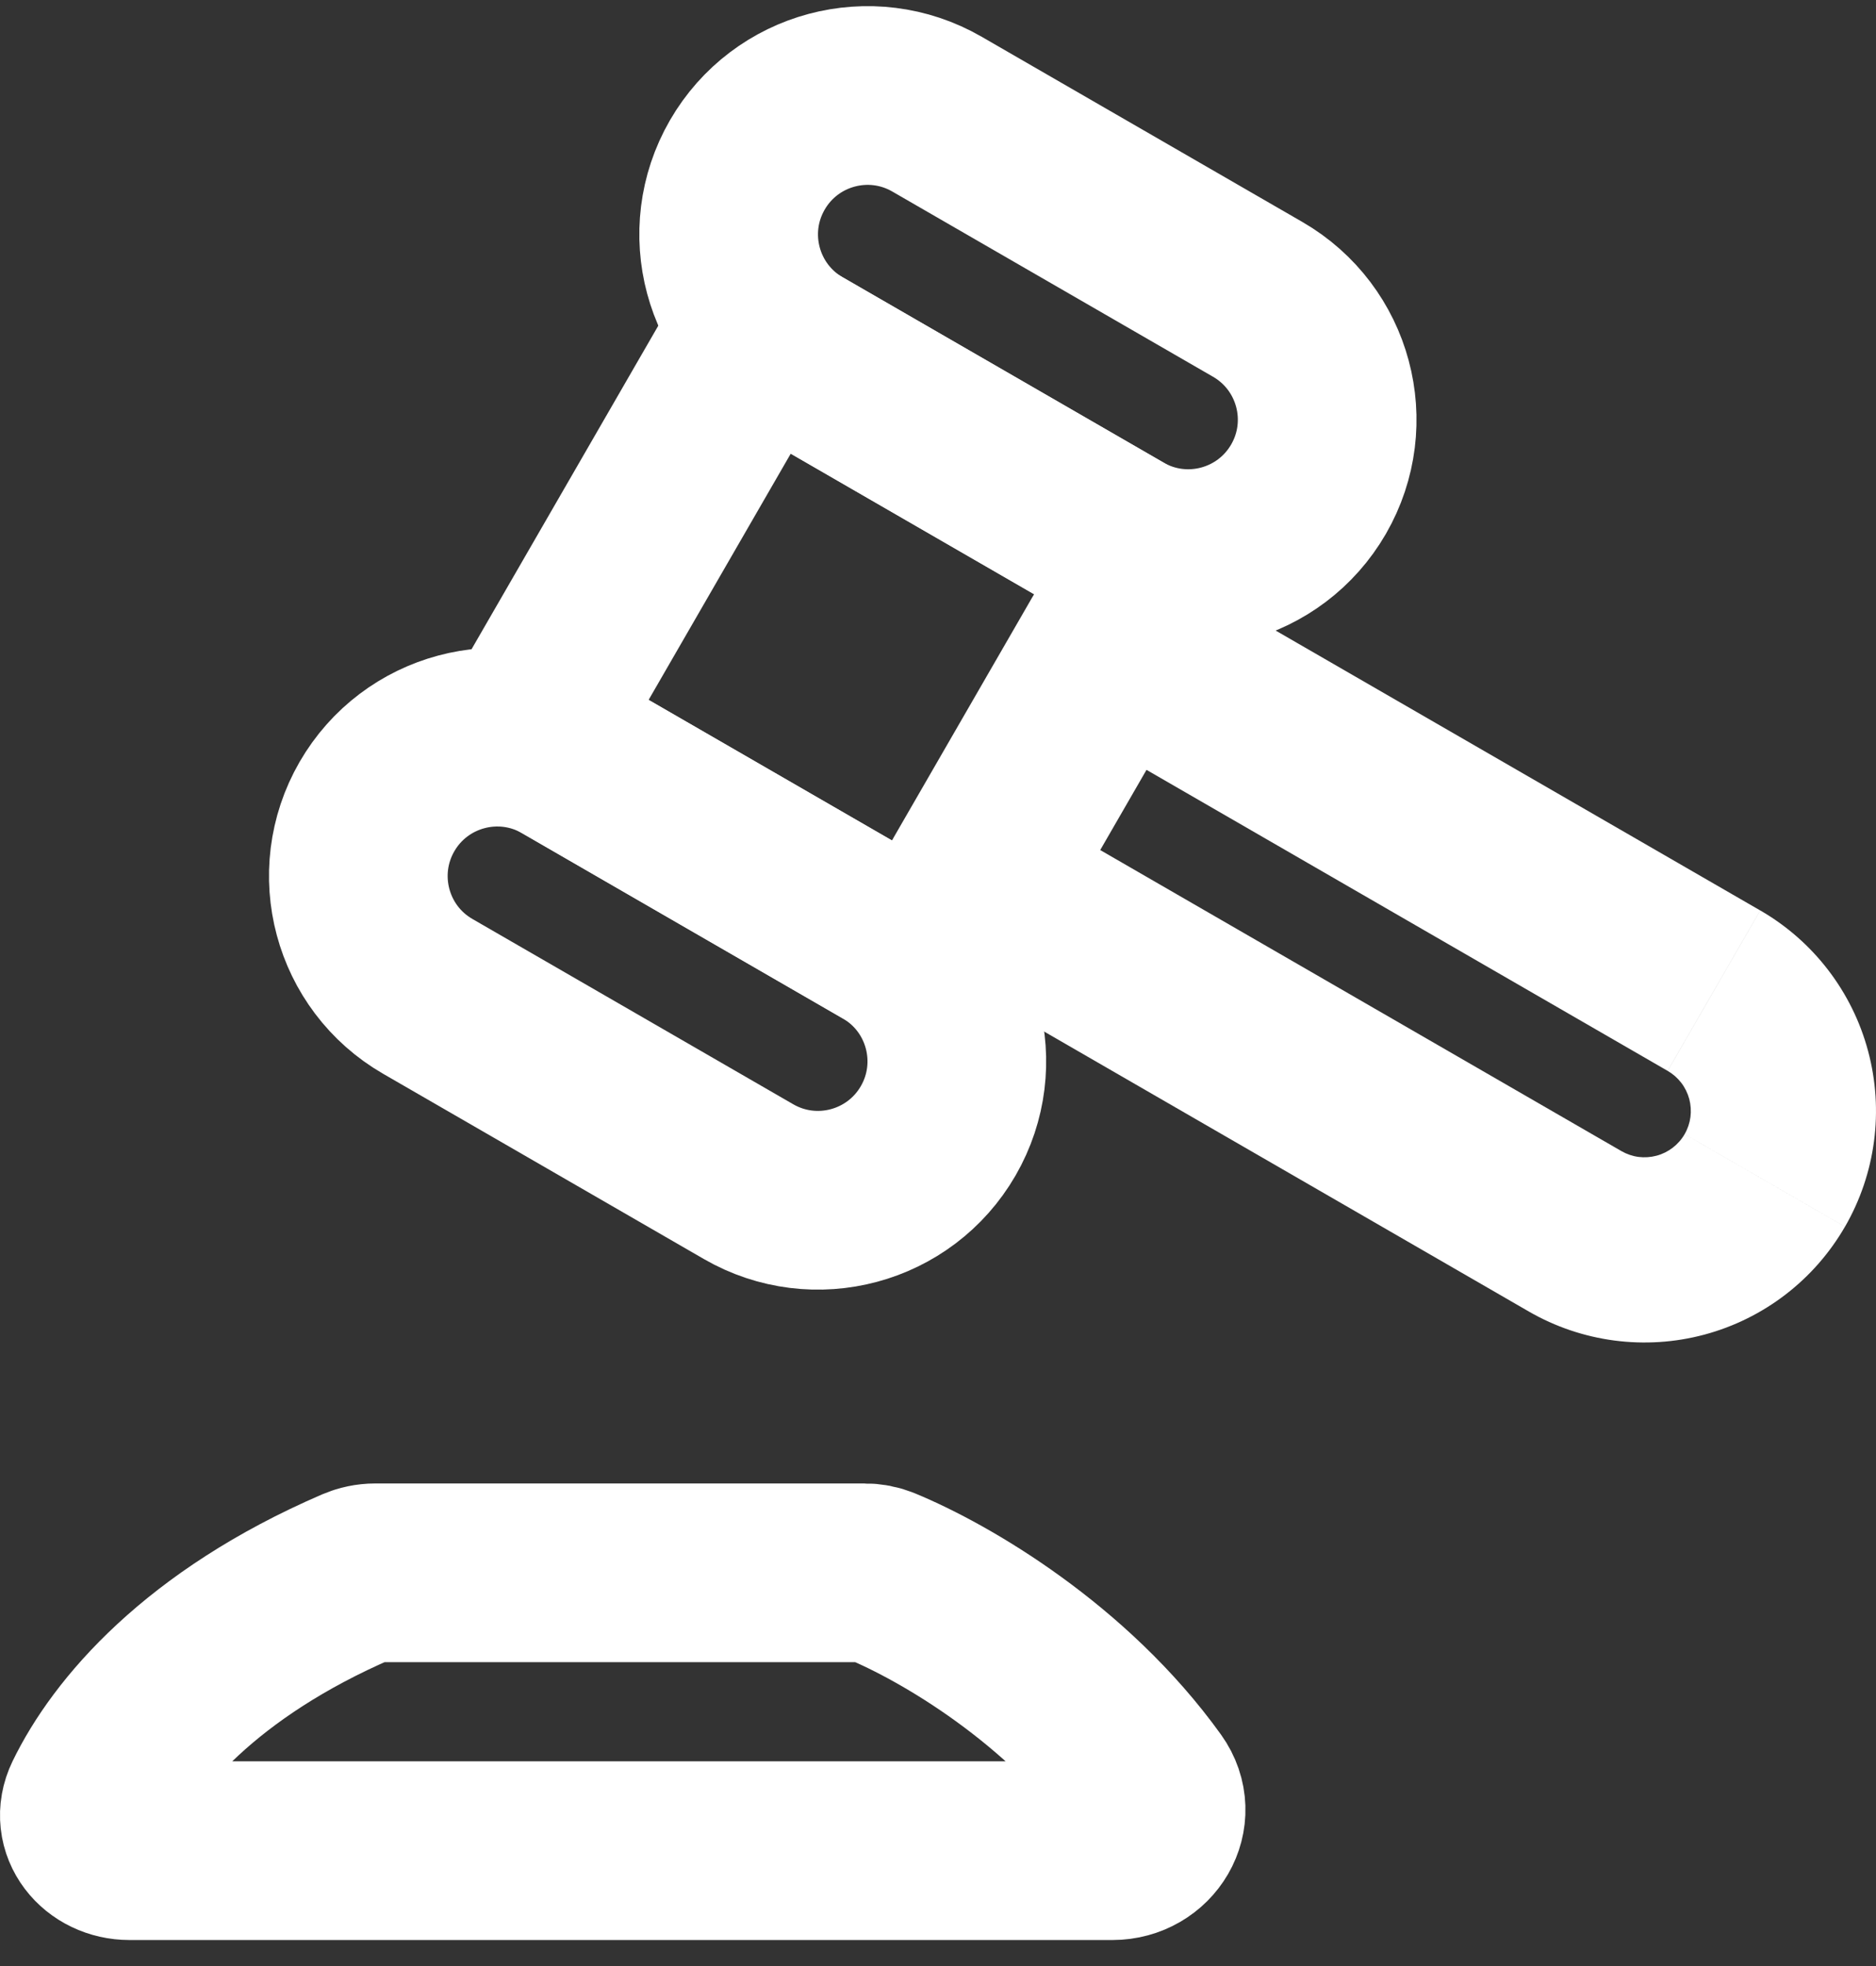 <svg width="42" height="44" viewBox="0 0 42 44" fill="none" xmlns="http://www.w3.org/2000/svg">
<rect x="0" y="0" width="42" height="44" fill="#333333" stroke="none"/>
<path d="M7.999 35.283C4.49 36.796 2.777 38.852 2.081 40.289C1.806 40.857 2.269 41.418 2.9 41.418H24.904C25.673 41.418 26.16 40.614 25.712 39.988C23.898 37.462 21.168 35.867 19.724 35.271C19.607 35.223 19.481 35.199 19.355 35.2H8.4C8.262 35.2 8.126 35.229 7.999 35.283Z" stroke="white" stroke-width="4" stroke-linecap="round" stroke-linejoin="round"/>
<path d="M11.789 16.396L16.971 7.421L25.946 12.603L20.764 21.578L11.789 16.396Z" stroke="white" stroke-width="4" stroke-linejoin="round"/>
<path d="M24.909 14.398L25.946 12.603C25.47 12.329 24.904 12.254 24.373 12.396C23.842 12.539 23.389 12.886 23.114 13.362L24.909 14.398ZM21.8 19.783L20.005 18.747C19.73 19.223 19.656 19.789 19.798 20.32C19.94 20.851 20.288 21.303 20.764 21.578L21.8 19.783ZM23.873 16.193L37.335 23.966L39.408 20.376L25.946 12.603L23.873 16.193V16.193ZM36.299 25.761L22.837 17.988L20.764 21.578L34.226 29.351L36.299 25.761ZM23.595 20.82L26.704 15.435L23.114 13.362L20.005 18.747L23.595 20.82ZM37.716 25.382C37.648 25.5 37.557 25.603 37.449 25.686C37.341 25.769 37.218 25.83 37.086 25.865C36.954 25.9 36.817 25.909 36.682 25.892C36.547 25.874 36.417 25.829 36.299 25.761L34.226 29.351C35.416 30.038 36.831 30.224 38.158 29.869C39.486 29.513 40.617 28.645 41.305 27.454L37.715 25.382H37.716ZM37.335 23.966C37.453 24.034 37.557 24.125 37.64 24.233C37.723 24.34 37.783 24.464 37.819 24.595C37.854 24.727 37.863 24.864 37.846 24.999C37.828 25.134 37.784 25.264 37.716 25.382L41.306 27.454C41.993 26.264 42.179 24.85 41.823 23.523C41.468 22.195 40.599 21.063 39.409 20.376L37.336 23.966H37.335Z" fill="white"/>
<path d="M28.158 6.7L20.978 2.555C19.491 1.696 17.589 2.205 16.73 3.693C15.872 5.18 16.381 7.081 17.869 7.94L25.049 12.085C26.536 12.944 28.437 12.434 29.296 10.947C30.154 9.46 29.645 7.559 28.158 6.7Z" stroke="white" stroke-width="4" stroke-linejoin="round"/>
<path d="M19.867 21.06L12.687 16.914C11.2 16.056 9.298 16.565 8.439 18.052C7.581 19.54 8.09 21.441 9.577 22.299L16.758 26.445C18.245 27.304 20.146 26.794 21.005 25.307C21.863 23.82 21.354 21.918 19.867 21.06Z" stroke="white" stroke-width="4" stroke-linejoin="round"/>
</svg>
